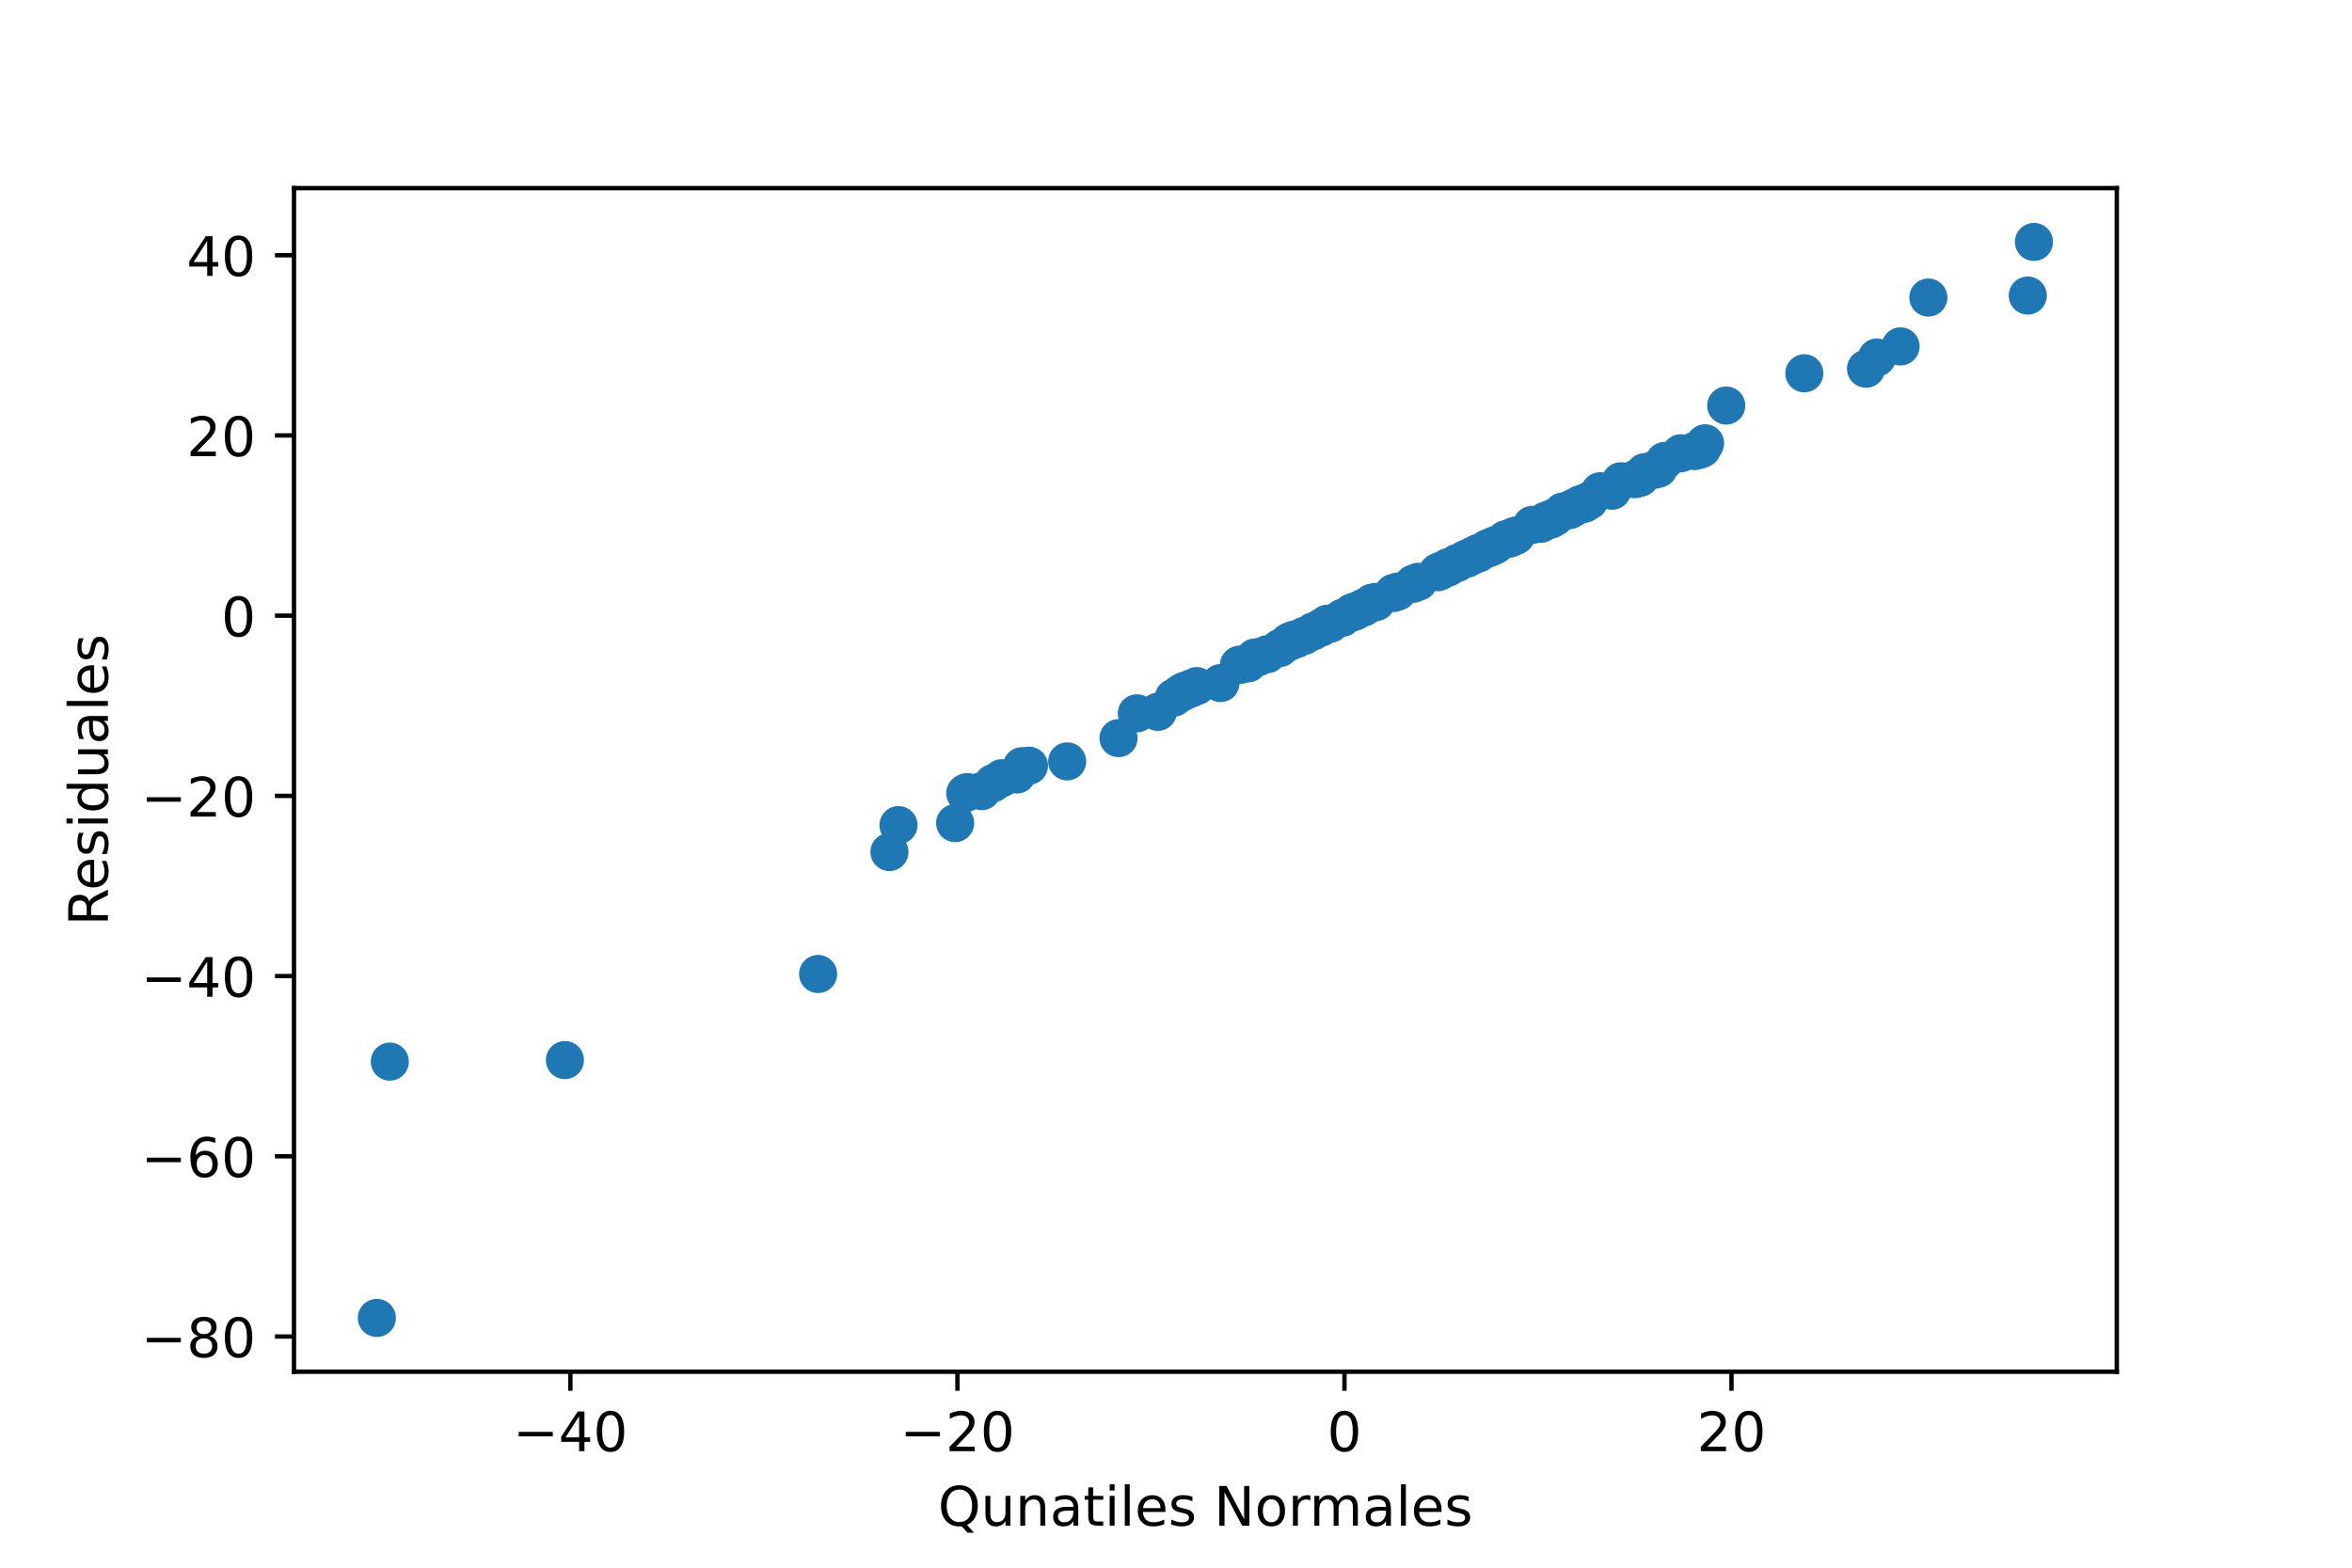 <?xml version="1.0" encoding="utf-8" standalone="no"?>
<!DOCTYPE svg PUBLIC "-//W3C//DTD SVG 1.1//EN"
  "http://www.w3.org/Graphics/SVG/1.1/DTD/svg11.dtd">
<!-- Created with matplotlib (https://matplotlib.org/) -->
<svg height="288pt" version="1.1" viewBox="0 0 432 288" width="432pt" xmlns="http://www.w3.org/2000/svg" xmlns:xlink="http://www.w3.org/1999/xlink">
 <defs>
  <style type="text/css">
*{stroke-linecap:butt;stroke-linejoin:round;}
  </style>
 </defs>
 <g id="figure_1">
  <g id="patch_1">
   <path d="M 0 288 
L 432 288 
L 432 0 
L 0 0 
z
" style="fill:#ffffff;"/>
  </g>
  <g id="axes_1">
   <g id="patch_2">
    <path d="M 54 252 
L 388.8 252 
L 388.8 34.56 
L 54 34.56 
z
" style="fill:#ffffff;"/>
   </g>
   <g id="matplotlib.axis_1">
    <g id="xtick_1">
     <g id="line2d_1">
      <defs>
       <path d="M 0 0 
L 0 3.5 
" id="m81c6bcba3c" style="stroke:#000000;stroke-width:0.8;"/>
      </defs>
      <g>
       <use style="stroke:#000000;stroke-width:0.8;" x="104.762" xlink:href="#m81c6bcba3c" y="252"/>
      </g>
     </g>
     <g id="text_1">
      <!-- −40 -->
      <defs>
       <path d="M 10.594 35.5 
L 73.188 35.5 
L 73.188 27.203 
L 10.594 27.203 
z
" id="DejaVuSans-8722"/>
       <path d="M 37.797 64.312 
L 12.891 25.391 
L 37.797 25.391 
z
M 35.203 72.906 
L 47.609 72.906 
L 47.609 25.391 
L 58.016 25.391 
L 58.016 17.188 
L 47.609 17.188 
L 47.609 0 
L 37.797 0 
L 37.797 17.188 
L 4.891 17.188 
L 4.891 26.703 
z
" id="DejaVuSans-52"/>
       <path d="M 31.781 66.406 
Q 24.172 66.406 20.328 58.906 
Q 16.5 51.422 16.5 36.375 
Q 16.5 21.391 20.328 13.891 
Q 24.172 6.391 31.781 6.391 
Q 39.453 6.391 43.281 13.891 
Q 47.125 21.391 47.125 36.375 
Q 47.125 51.422 43.281 58.906 
Q 39.453 66.406 31.781 66.406 
z
M 31.781 74.219 
Q 44.047 74.219 50.516 64.516 
Q 56.984 54.828 56.984 36.375 
Q 56.984 17.969 50.516 8.266 
Q 44.047 -1.422 31.781 -1.422 
Q 19.531 -1.422 13.062 8.266 
Q 6.594 17.969 6.594 36.375 
Q 6.594 54.828 13.062 64.516 
Q 19.531 74.219 31.781 74.219 
z
" id="DejaVuSans-48"/>
      </defs>
      <g transform="translate(94.21 266.598)scale(0.1 -0.1)">
       <use xlink:href="#DejaVuSans-8722"/>
       <use x="83.789" xlink:href="#DejaVuSans-52"/>
       <use x="147.412" xlink:href="#DejaVuSans-48"/>
      </g>
     </g>
    </g>
    <g id="xtick_2">
     <g id="line2d_2">
      <g>
       <use style="stroke:#000000;stroke-width:0.8;" x="175.851" xlink:href="#m81c6bcba3c" y="252"/>
      </g>
     </g>
     <g id="text_2">
      <!-- −20 -->
      <defs>
       <path d="M 19.188 8.297 
L 53.609 8.297 
L 53.609 0 
L 7.328 0 
L 7.328 8.297 
Q 12.938 14.109 22.625 23.891 
Q 32.328 33.688 34.812 36.531 
Q 39.547 41.844 41.422 45.531 
Q 43.312 49.219 43.312 52.781 
Q 43.312 58.594 39.234 62.25 
Q 35.156 65.922 28.609 65.922 
Q 23.969 65.922 18.812 64.312 
Q 13.672 62.703 7.812 59.422 
L 7.812 69.391 
Q 13.766 71.781 18.938 73 
Q 24.125 74.219 28.422 74.219 
Q 39.75 74.219 46.484 68.547 
Q 53.219 62.891 53.219 53.422 
Q 53.219 48.922 51.531 44.891 
Q 49.859 40.875 45.406 35.406 
Q 44.188 33.984 37.641 27.219 
Q 31.109 20.453 19.188 8.297 
z
" id="DejaVuSans-50"/>
      </defs>
      <g transform="translate(165.299 266.598)scale(0.1 -0.1)">
       <use xlink:href="#DejaVuSans-8722"/>
       <use x="83.789" xlink:href="#DejaVuSans-50"/>
       <use x="147.412" xlink:href="#DejaVuSans-48"/>
      </g>
     </g>
    </g>
    <g id="xtick_3">
     <g id="line2d_3">
      <g>
       <use style="stroke:#000000;stroke-width:0.8;" x="246.94" xlink:href="#m81c6bcba3c" y="252"/>
      </g>
     </g>
     <g id="text_3">
      <!-- 0 -->
      <g transform="translate(243.759 266.598)scale(0.1 -0.1)">
       <use xlink:href="#DejaVuSans-48"/>
      </g>
     </g>
    </g>
    <g id="xtick_4">
     <g id="line2d_4">
      <g>
       <use style="stroke:#000000;stroke-width:0.8;" x="318.029" xlink:href="#m81c6bcba3c" y="252"/>
      </g>
     </g>
     <g id="text_4">
      <!-- 20 -->
      <g transform="translate(311.666 266.598)scale(0.1 -0.1)">
       <use xlink:href="#DejaVuSans-50"/>
       <use x="63.623" xlink:href="#DejaVuSans-48"/>
      </g>
     </g>
    </g>
    <g id="text_5">
     <!-- Qunatiles Normales -->
     <defs>
      <path d="M 39.406 66.219 
Q 28.656 66.219 22.328 58.203 
Q 16.016 50.203 16.016 36.375 
Q 16.016 22.609 22.328 14.594 
Q 28.656 6.594 39.406 6.594 
Q 50.141 6.594 56.422 14.594 
Q 62.703 22.609 62.703 36.375 
Q 62.703 50.203 56.422 58.203 
Q 50.141 66.219 39.406 66.219 
z
M 53.219 1.312 
L 66.219 -12.891 
L 54.297 -12.891 
L 43.5 -1.219 
Q 41.891 -1.312 41.031 -1.359 
Q 40.188 -1.422 39.406 -1.422 
Q 24.031 -1.422 14.812 8.859 
Q 5.609 19.141 5.609 36.375 
Q 5.609 53.656 14.812 63.938 
Q 24.031 74.219 39.406 74.219 
Q 54.734 74.219 63.906 63.938 
Q 73.094 53.656 73.094 36.375 
Q 73.094 23.688 67.984 14.641 
Q 62.891 5.609 53.219 1.312 
z
" id="DejaVuSans-81"/>
      <path d="M 8.5 21.578 
L 8.5 54.688 
L 17.484 54.688 
L 17.484 21.922 
Q 17.484 14.156 20.5 10.266 
Q 23.531 6.391 29.594 6.391 
Q 36.859 6.391 41.078 11.031 
Q 45.312 15.672 45.312 23.688 
L 45.312 54.688 
L 54.297 54.688 
L 54.297 0 
L 45.312 0 
L 45.312 8.406 
Q 42.047 3.422 37.719 1 
Q 33.406 -1.422 27.688 -1.422 
Q 18.266 -1.422 13.375 4.438 
Q 8.5 10.297 8.5 21.578 
z
M 31.109 56 
z
" id="DejaVuSans-117"/>
      <path d="M 54.891 33.016 
L 54.891 0 
L 45.906 0 
L 45.906 32.719 
Q 45.906 40.484 42.875 44.328 
Q 39.844 48.188 33.797 48.188 
Q 26.516 48.188 22.312 43.547 
Q 18.109 38.922 18.109 30.906 
L 18.109 0 
L 9.078 0 
L 9.078 54.688 
L 18.109 54.688 
L 18.109 46.188 
Q 21.344 51.125 25.703 53.562 
Q 30.078 56 35.797 56 
Q 45.219 56 50.047 50.172 
Q 54.891 44.344 54.891 33.016 
z
" id="DejaVuSans-110"/>
      <path d="M 34.281 27.484 
Q 23.391 27.484 19.188 25 
Q 14.984 22.516 14.984 16.5 
Q 14.984 11.719 18.141 8.906 
Q 21.297 6.109 26.703 6.109 
Q 34.188 6.109 38.703 11.406 
Q 43.219 16.703 43.219 25.484 
L 43.219 27.484 
z
M 52.203 31.203 
L 52.203 0 
L 43.219 0 
L 43.219 8.297 
Q 40.141 3.328 35.547 0.953 
Q 30.953 -1.422 24.312 -1.422 
Q 15.922 -1.422 10.953 3.297 
Q 6 8.016 6 15.922 
Q 6 25.141 12.172 29.828 
Q 18.359 34.516 30.609 34.516 
L 43.219 34.516 
L 43.219 35.406 
Q 43.219 41.609 39.141 45 
Q 35.062 48.391 27.688 48.391 
Q 23 48.391 18.547 47.266 
Q 14.109 46.141 10.016 43.891 
L 10.016 52.203 
Q 14.938 54.109 19.578 55.047 
Q 24.219 56 28.609 56 
Q 40.484 56 46.344 49.844 
Q 52.203 43.703 52.203 31.203 
z
" id="DejaVuSans-97"/>
      <path d="M 18.312 70.219 
L 18.312 54.688 
L 36.812 54.688 
L 36.812 47.703 
L 18.312 47.703 
L 18.312 18.016 
Q 18.312 11.328 20.141 9.422 
Q 21.969 7.516 27.594 7.516 
L 36.812 7.516 
L 36.812 0 
L 27.594 0 
Q 17.188 0 13.234 3.875 
Q 9.281 7.766 9.281 18.016 
L 9.281 47.703 
L 2.688 47.703 
L 2.688 54.688 
L 9.281 54.688 
L 9.281 70.219 
z
" id="DejaVuSans-116"/>
      <path d="M 9.422 54.688 
L 18.406 54.688 
L 18.406 0 
L 9.422 0 
z
M 9.422 75.984 
L 18.406 75.984 
L 18.406 64.594 
L 9.422 64.594 
z
" id="DejaVuSans-105"/>
      <path d="M 9.422 75.984 
L 18.406 75.984 
L 18.406 0 
L 9.422 0 
z
" id="DejaVuSans-108"/>
      <path d="M 56.203 29.594 
L 56.203 25.203 
L 14.891 25.203 
Q 15.484 15.922 20.484 11.062 
Q 25.484 6.203 34.422 6.203 
Q 39.594 6.203 44.453 7.469 
Q 49.312 8.734 54.109 11.281 
L 54.109 2.781 
Q 49.266 0.734 44.188 -0.344 
Q 39.109 -1.422 33.891 -1.422 
Q 20.797 -1.422 13.156 6.188 
Q 5.516 13.812 5.516 26.812 
Q 5.516 40.234 12.766 48.109 
Q 20.016 56 32.328 56 
Q 43.359 56 49.781 48.891 
Q 56.203 41.797 56.203 29.594 
z
M 47.219 32.234 
Q 47.125 39.594 43.094 43.984 
Q 39.062 48.391 32.422 48.391 
Q 24.906 48.391 20.391 44.141 
Q 15.875 39.891 15.188 32.172 
z
" id="DejaVuSans-101"/>
      <path d="M 44.281 53.078 
L 44.281 44.578 
Q 40.484 46.531 36.375 47.5 
Q 32.281 48.484 27.875 48.484 
Q 21.188 48.484 17.844 46.438 
Q 14.5 44.391 14.5 40.281 
Q 14.5 37.156 16.891 35.375 
Q 19.281 33.594 26.516 31.984 
L 29.594 31.297 
Q 39.156 29.25 43.188 25.516 
Q 47.219 21.781 47.219 15.094 
Q 47.219 7.469 41.188 3.016 
Q 35.156 -1.422 24.609 -1.422 
Q 20.219 -1.422 15.453 -0.562 
Q 10.688 0.297 5.422 2 
L 5.422 11.281 
Q 10.406 8.688 15.234 7.391 
Q 20.062 6.109 24.812 6.109 
Q 31.156 6.109 34.562 8.281 
Q 37.984 10.453 37.984 14.406 
Q 37.984 18.062 35.516 20.016 
Q 33.062 21.969 24.703 23.781 
L 21.578 24.516 
Q 13.234 26.266 9.516 29.906 
Q 5.812 33.547 5.812 39.891 
Q 5.812 47.609 11.281 51.797 
Q 16.75 56 26.812 56 
Q 31.781 56 36.172 55.266 
Q 40.578 54.547 44.281 53.078 
z
" id="DejaVuSans-115"/>
      <path id="DejaVuSans-32"/>
      <path d="M 9.812 72.906 
L 23.094 72.906 
L 55.422 11.922 
L 55.422 72.906 
L 64.984 72.906 
L 64.984 0 
L 51.703 0 
L 19.391 60.984 
L 19.391 0 
L 9.812 0 
z
" id="DejaVuSans-78"/>
      <path d="M 30.609 48.391 
Q 23.391 48.391 19.188 42.75 
Q 14.984 37.109 14.984 27.297 
Q 14.984 17.484 19.156 11.844 
Q 23.344 6.203 30.609 6.203 
Q 37.797 6.203 41.984 11.859 
Q 46.188 17.531 46.188 27.297 
Q 46.188 37.016 41.984 42.703 
Q 37.797 48.391 30.609 48.391 
z
M 30.609 56 
Q 42.328 56 49.016 48.375 
Q 55.719 40.766 55.719 27.297 
Q 55.719 13.875 49.016 6.219 
Q 42.328 -1.422 30.609 -1.422 
Q 18.844 -1.422 12.172 6.219 
Q 5.516 13.875 5.516 27.297 
Q 5.516 40.766 12.172 48.375 
Q 18.844 56 30.609 56 
z
" id="DejaVuSans-111"/>
      <path d="M 41.109 46.297 
Q 39.594 47.172 37.812 47.578 
Q 36.031 48 33.891 48 
Q 26.266 48 22.188 43.047 
Q 18.109 38.094 18.109 28.812 
L 18.109 0 
L 9.078 0 
L 9.078 54.688 
L 18.109 54.688 
L 18.109 46.188 
Q 20.953 51.172 25.484 53.578 
Q 30.031 56 36.531 56 
Q 37.453 56 38.578 55.875 
Q 39.703 55.766 41.062 55.516 
z
" id="DejaVuSans-114"/>
      <path d="M 52 44.188 
Q 55.375 50.25 60.062 53.125 
Q 64.75 56 71.094 56 
Q 79.641 56 84.281 50.016 
Q 88.922 44.047 88.922 33.016 
L 88.922 0 
L 79.891 0 
L 79.891 32.719 
Q 79.891 40.578 77.094 44.375 
Q 74.312 48.188 68.609 48.188 
Q 61.625 48.188 57.562 43.547 
Q 53.516 38.922 53.516 30.906 
L 53.516 0 
L 44.484 0 
L 44.484 32.719 
Q 44.484 40.625 41.703 44.406 
Q 38.922 48.188 33.109 48.188 
Q 26.219 48.188 22.156 43.531 
Q 18.109 38.875 18.109 30.906 
L 18.109 0 
L 9.078 0 
L 9.078 54.688 
L 18.109 54.688 
L 18.109 46.188 
Q 21.188 51.219 25.484 53.609 
Q 29.781 56 35.688 56 
Q 41.656 56 45.828 52.969 
Q 50 49.953 52 44.188 
z
" id="DejaVuSans-109"/>
     </defs>
     <g transform="translate(172.281 280.277)scale(0.1 -0.1)">
      <use xlink:href="#DejaVuSans-81"/>
      <use x="78.711" xlink:href="#DejaVuSans-117"/>
      <use x="142.09" xlink:href="#DejaVuSans-110"/>
      <use x="205.469" xlink:href="#DejaVuSans-97"/>
      <use x="266.748" xlink:href="#DejaVuSans-116"/>
      <use x="305.957" xlink:href="#DejaVuSans-105"/>
      <use x="333.74" xlink:href="#DejaVuSans-108"/>
      <use x="361.523" xlink:href="#DejaVuSans-101"/>
      <use x="423.047" xlink:href="#DejaVuSans-115"/>
      <use x="475.146" xlink:href="#DejaVuSans-32"/>
      <use x="506.934" xlink:href="#DejaVuSans-78"/>
      <use x="581.738" xlink:href="#DejaVuSans-111"/>
      <use x="642.92" xlink:href="#DejaVuSans-114"/>
      <use x="682.283" xlink:href="#DejaVuSans-109"/>
      <use x="779.695" xlink:href="#DejaVuSans-97"/>
      <use x="840.975" xlink:href="#DejaVuSans-108"/>
      <use x="868.758" xlink:href="#DejaVuSans-101"/>
      <use x="930.281" xlink:href="#DejaVuSans-115"/>
     </g>
    </g>
   </g>
   <g id="matplotlib.axis_2">
    <g id="ytick_1">
     <g id="line2d_5">
      <defs>
       <path d="M 0 0 
L -3.5 0 
" id="m8dbce2fd4d" style="stroke:#000000;stroke-width:0.8;"/>
      </defs>
      <g>
       <use style="stroke:#000000;stroke-width:0.8;" x="54" xlink:href="#m8dbce2fd4d" y="245.53"/>
      </g>
     </g>
     <g id="text_6">
      <!-- −80 -->
      <defs>
       <path d="M 31.781 34.625 
Q 24.75 34.625 20.719 30.859 
Q 16.703 27.094 16.703 20.516 
Q 16.703 13.922 20.719 10.156 
Q 24.75 6.391 31.781 6.391 
Q 38.812 6.391 42.859 10.172 
Q 46.922 13.969 46.922 20.516 
Q 46.922 27.094 42.891 30.859 
Q 38.875 34.625 31.781 34.625 
z
M 21.922 38.812 
Q 15.578 40.375 12.031 44.719 
Q 8.5 49.078 8.5 55.328 
Q 8.5 64.062 14.719 69.141 
Q 20.953 74.219 31.781 74.219 
Q 42.672 74.219 48.875 69.141 
Q 55.078 64.062 55.078 55.328 
Q 55.078 49.078 51.531 44.719 
Q 48 40.375 41.703 38.812 
Q 48.828 37.156 52.797 32.312 
Q 56.781 27.484 56.781 20.516 
Q 56.781 9.906 50.312 4.234 
Q 43.844 -1.422 31.781 -1.422 
Q 19.734 -1.422 13.25 4.234 
Q 6.781 9.906 6.781 20.516 
Q 6.781 27.484 10.781 32.312 
Q 14.797 37.156 21.922 38.812 
z
M 18.312 54.391 
Q 18.312 48.734 21.844 45.562 
Q 25.391 42.391 31.781 42.391 
Q 38.141 42.391 41.719 45.562 
Q 45.312 48.734 45.312 54.391 
Q 45.312 60.062 41.719 63.234 
Q 38.141 66.406 31.781 66.406 
Q 25.391 66.406 21.844 63.234 
Q 18.312 60.062 18.312 54.391 
z
" id="DejaVuSans-56"/>
      </defs>
      <g transform="translate(25.895 249.329)scale(0.1 -0.1)">
       <use xlink:href="#DejaVuSans-8722"/>
       <use x="83.789" xlink:href="#DejaVuSans-56"/>
       <use x="147.412" xlink:href="#DejaVuSans-48"/>
      </g>
     </g>
    </g>
    <g id="ytick_2">
     <g id="line2d_6">
      <g>
       <use style="stroke:#000000;stroke-width:0.8;" x="54" xlink:href="#m8dbce2fd4d" y="212.423"/>
      </g>
     </g>
     <g id="text_7">
      <!-- −60 -->
      <defs>
       <path d="M 33.016 40.375 
Q 26.375 40.375 22.484 35.828 
Q 18.609 31.297 18.609 23.391 
Q 18.609 15.531 22.484 10.953 
Q 26.375 6.391 33.016 6.391 
Q 39.656 6.391 43.531 10.953 
Q 47.406 15.531 47.406 23.391 
Q 47.406 31.297 43.531 35.828 
Q 39.656 40.375 33.016 40.375 
z
M 52.594 71.297 
L 52.594 62.312 
Q 48.875 64.062 45.094 64.984 
Q 41.312 65.922 37.594 65.922 
Q 27.828 65.922 22.672 59.328 
Q 17.531 52.734 16.797 39.406 
Q 19.672 43.656 24.016 45.922 
Q 28.375 48.188 33.594 48.188 
Q 44.578 48.188 50.953 41.516 
Q 57.328 34.859 57.328 23.391 
Q 57.328 12.156 50.688 5.359 
Q 44.047 -1.422 33.016 -1.422 
Q 20.359 -1.422 13.672 8.266 
Q 6.984 17.969 6.984 36.375 
Q 6.984 53.656 15.188 63.938 
Q 23.391 74.219 37.203 74.219 
Q 40.922 74.219 44.703 73.484 
Q 48.484 72.75 52.594 71.297 
z
" id="DejaVuSans-54"/>
      </defs>
      <g transform="translate(25.895 216.222)scale(0.1 -0.1)">
       <use xlink:href="#DejaVuSans-8722"/>
       <use x="83.789" xlink:href="#DejaVuSans-54"/>
       <use x="147.412" xlink:href="#DejaVuSans-48"/>
      </g>
     </g>
    </g>
    <g id="ytick_3">
     <g id="line2d_7">
      <g>
       <use style="stroke:#000000;stroke-width:0.8;" x="54" xlink:href="#m8dbce2fd4d" y="179.316"/>
      </g>
     </g>
     <g id="text_8">
      <!-- −40 -->
      <g transform="translate(25.895 183.115)scale(0.1 -0.1)">
       <use xlink:href="#DejaVuSans-8722"/>
       <use x="83.789" xlink:href="#DejaVuSans-52"/>
       <use x="147.412" xlink:href="#DejaVuSans-48"/>
      </g>
     </g>
    </g>
    <g id="ytick_4">
     <g id="line2d_8">
      <g>
       <use style="stroke:#000000;stroke-width:0.8;" x="54" xlink:href="#m8dbce2fd4d" y="146.209"/>
      </g>
     </g>
     <g id="text_9">
      <!-- −20 -->
      <g transform="translate(25.895 150.008)scale(0.1 -0.1)">
       <use xlink:href="#DejaVuSans-8722"/>
       <use x="83.789" xlink:href="#DejaVuSans-50"/>
       <use x="147.412" xlink:href="#DejaVuSans-48"/>
      </g>
     </g>
    </g>
    <g id="ytick_5">
     <g id="line2d_9">
      <g>
       <use style="stroke:#000000;stroke-width:0.8;" x="54" xlink:href="#m8dbce2fd4d" y="113.102"/>
      </g>
     </g>
     <g id="text_10">
      <!-- 0 -->
      <g transform="translate(40.638 116.901)scale(0.1 -0.1)">
       <use xlink:href="#DejaVuSans-48"/>
      </g>
     </g>
    </g>
    <g id="ytick_6">
     <g id="line2d_10">
      <g>
       <use style="stroke:#000000;stroke-width:0.8;" x="54" xlink:href="#m8dbce2fd4d" y="79.995"/>
      </g>
     </g>
     <g id="text_11">
      <!-- 20 -->
      <g transform="translate(34.275 83.794)scale(0.1 -0.1)">
       <use xlink:href="#DejaVuSans-50"/>
       <use x="63.623" xlink:href="#DejaVuSans-48"/>
      </g>
     </g>
    </g>
    <g id="ytick_7">
     <g id="line2d_11">
      <g>
       <use style="stroke:#000000;stroke-width:0.8;" x="54" xlink:href="#m8dbce2fd4d" y="46.888"/>
      </g>
     </g>
     <g id="text_12">
      <!-- 40 -->
      <g transform="translate(34.275 50.687)scale(0.1 -0.1)">
       <use xlink:href="#DejaVuSans-52"/>
       <use x="63.623" xlink:href="#DejaVuSans-48"/>
      </g>
     </g>
    </g>
    <g id="text_13">
     <!-- Residuales -->
     <defs>
      <path d="M 44.391 34.188 
Q 47.562 33.109 50.562 29.594 
Q 53.562 26.078 56.594 19.922 
L 66.609 0 
L 56 0 
L 46.688 18.703 
Q 43.062 26.031 39.672 28.422 
Q 36.281 30.812 30.422 30.812 
L 19.672 30.812 
L 19.672 0 
L 9.812 0 
L 9.812 72.906 
L 32.078 72.906 
Q 44.578 72.906 50.734 67.672 
Q 56.891 62.453 56.891 51.906 
Q 56.891 45.016 53.688 40.469 
Q 50.484 35.938 44.391 34.188 
z
M 19.672 64.797 
L 19.672 38.922 
L 32.078 38.922 
Q 39.203 38.922 42.844 42.219 
Q 46.484 45.516 46.484 51.906 
Q 46.484 58.297 42.844 61.547 
Q 39.203 64.797 32.078 64.797 
z
" id="DejaVuSans-82"/>
      <path d="M 45.406 46.391 
L 45.406 75.984 
L 54.391 75.984 
L 54.391 0 
L 45.406 0 
L 45.406 8.203 
Q 42.578 3.328 38.25 0.953 
Q 33.938 -1.422 27.875 -1.422 
Q 17.969 -1.422 11.734 6.484 
Q 5.516 14.406 5.516 27.297 
Q 5.516 40.188 11.734 48.094 
Q 17.969 56 27.875 56 
Q 33.938 56 38.25 53.625 
Q 42.578 51.266 45.406 46.391 
z
M 14.797 27.297 
Q 14.797 17.391 18.875 11.75 
Q 22.953 6.109 30.078 6.109 
Q 37.203 6.109 41.297 11.75 
Q 45.406 17.391 45.406 27.297 
Q 45.406 37.203 41.297 42.844 
Q 37.203 48.484 30.078 48.484 
Q 22.953 48.484 18.875 42.844 
Q 14.797 37.203 14.797 27.297 
z
" id="DejaVuSans-100"/>
     </defs>
     <g transform="translate(19.816 170.077)rotate(-90)scale(0.1 -0.1)">
      <use xlink:href="#DejaVuSans-82"/>
      <use x="64.982" xlink:href="#DejaVuSans-101"/>
      <use x="126.506" xlink:href="#DejaVuSans-115"/>
      <use x="178.605" xlink:href="#DejaVuSans-105"/>
      <use x="206.389" xlink:href="#DejaVuSans-100"/>
      <use x="269.865" xlink:href="#DejaVuSans-117"/>
      <use x="333.244" xlink:href="#DejaVuSans-97"/>
      <use x="394.523" xlink:href="#DejaVuSans-108"/>
      <use x="422.307" xlink:href="#DejaVuSans-101"/>
      <use x="483.83" xlink:href="#DejaVuSans-115"/>
     </g>
    </g>
   </g>
   <g id="line2d_12">
    <defs>
     <path d="M 0 3 
C 0.796 3 1.559 2.684 2.121 2.121 
C 2.684 1.559 3 0.796 3 0 
C 3 -0.796 2.684 -1.559 2.121 -2.121 
C 1.559 -2.684 0.796 -3 0 -3 
C -0.796 -3 -1.559 -2.684 -2.121 -2.121 
C -2.684 -1.559 -3 -0.796 -3 0 
C -3 0.796 -2.684 1.559 -2.121 2.121 
C -1.559 2.684 -0.796 3 0 3 
z
" id="mba407b1b4c" style="stroke:#1f77b4;"/>
    </defs>
    <g clip-path="url(#p5e933e59c1)">
     <use style="fill:#1f77b4;stroke:#1f77b4;" x="69.218" xlink:href="#mba407b1b4c" y="242.116"/>
     <use style="fill:#1f77b4;stroke:#1f77b4;" x="71.598" xlink:href="#mba407b1b4c" y="195.029"/>
     <use style="fill:#1f77b4;stroke:#1f77b4;" x="103.759" xlink:href="#mba407b1b4c" y="194.751"/>
     <use style="fill:#1f77b4;stroke:#1f77b4;" x="150.264" xlink:href="#mba407b1b4c" y="178.936"/>
     <use style="fill:#1f77b4;stroke:#1f77b4;" x="163.367" xlink:href="#mba407b1b4c" y="156.524"/>
     <use style="fill:#1f77b4;stroke:#1f77b4;" x="165.027" xlink:href="#mba407b1b4c" y="151.582"/>
     <use style="fill:#1f77b4;stroke:#1f77b4;" x="175.434" xlink:href="#mba407b1b4c" y="151.21"/>
     <use style="fill:#1f77b4;stroke:#1f77b4;" x="177.293" xlink:href="#mba407b1b4c" y="145.716"/>
     <use style="fill:#1f77b4;stroke:#1f77b4;" x="177.67" xlink:href="#mba407b1b4c" y="145.508"/>
     <use style="fill:#1f77b4;stroke:#1f77b4;" x="180.339" xlink:href="#mba407b1b4c" y="145.334"/>
     <use style="fill:#1f77b4;stroke:#1f77b4;" x="182.437" xlink:href="#mba407b1b4c" y="143.855"/>
     <use style="fill:#1f77b4;stroke:#1f77b4;" x="183.973" xlink:href="#mba407b1b4c" y="142.968"/>
     <use style="fill:#1f77b4;stroke:#1f77b4;" x="186.791" xlink:href="#mba407b1b4c" y="142.279"/>
     <use style="fill:#1f77b4;stroke:#1f77b4;" x="187.7" xlink:href="#mba407b1b4c" y="140.762"/>
     <use style="fill:#1f77b4;stroke:#1f77b4;" x="188.994" xlink:href="#mba407b1b4c" y="140.667"/>
     <use style="fill:#1f77b4;stroke:#1f77b4;" x="196.009" xlink:href="#mba407b1b4c" y="139.876"/>
     <use style="fill:#1f77b4;stroke:#1f77b4;" x="205.443" xlink:href="#mba407b1b4c" y="135.599"/>
     <use style="fill:#1f77b4;stroke:#1f77b4;" x="208.81" xlink:href="#mba407b1b4c" y="131.045"/>
     <use style="fill:#1f77b4;stroke:#1f77b4;" x="212.669" xlink:href="#mba407b1b4c" y="130.772"/>
     <use style="fill:#1f77b4;stroke:#1f77b4;" x="215.58" xlink:href="#mba407b1b4c" y="128.184"/>
     <use style="fill:#1f77b4;stroke:#1f77b4;" x="216.699" xlink:href="#mba407b1b4c" y="127.442"/>
     <use style="fill:#1f77b4;stroke:#1f77b4;" x="217.33" xlink:href="#mba407b1b4c" y="127.032"/>
     <use style="fill:#1f77b4;stroke:#1f77b4;" x="217.92" xlink:href="#mba407b1b4c" y="126.801"/>
     <use style="fill:#1f77b4;stroke:#1f77b4;" x="218.744" xlink:href="#mba407b1b4c" y="126.488"/>
     <use style="fill:#1f77b4;stroke:#1f77b4;" x="219.813" xlink:href="#mba407b1b4c" y="126.042"/>
     <use style="fill:#1f77b4;stroke:#1f77b4;" x="224.177" xlink:href="#mba407b1b4c" y="125.488"/>
     <use style="fill:#1f77b4;stroke:#1f77b4;" x="227.556" xlink:href="#mba407b1b4c" y="122.156"/>
     <use style="fill:#1f77b4;stroke:#1f77b4;" x="227.861" xlink:href="#mba407b1b4c" y="122.105"/>
     <use style="fill:#1f77b4;stroke:#1f77b4;" x="229.237" xlink:href="#mba407b1b4c" y="121.87"/>
     <use style="fill:#1f77b4;stroke:#1f77b4;" x="230.49" xlink:href="#mba407b1b4c" y="120.785"/>
     <use style="fill:#1f77b4;stroke:#1f77b4;" x="231.072" xlink:href="#mba407b1b4c" y="120.738"/>
     <use style="fill:#1f77b4;stroke:#1f77b4;" x="232.768" xlink:href="#mba407b1b4c" y="120.188"/>
     <use style="fill:#1f77b4;stroke:#1f77b4;" x="235.074" xlink:href="#mba407b1b4c" y="119.055"/>
     <use style="fill:#1f77b4;stroke:#1f77b4;" x="236.588" xlink:href="#mba407b1b4c" y="118.016"/>
     <use style="fill:#1f77b4;stroke:#1f77b4;" x="237.055" xlink:href="#mba407b1b4c" y="117.779"/>
     <use style="fill:#1f77b4;stroke:#1f77b4;" x="237.453" xlink:href="#mba407b1b4c" y="117.583"/>
     <use style="fill:#1f77b4;stroke:#1f77b4;" x="238.127" xlink:href="#mba407b1b4c" y="117.407"/>
     <use style="fill:#1f77b4;stroke:#1f77b4;" x="239.547" xlink:href="#mba407b1b4c" y="116.817"/>
     <use style="fill:#1f77b4;stroke:#1f77b4;" x="241.23" xlink:href="#mba407b1b4c" y="115.972"/>
     <use style="fill:#1f77b4;stroke:#1f77b4;" x="242.694" xlink:href="#mba407b1b4c" y="115.277"/>
     <use style="fill:#1f77b4;stroke:#1f77b4;" x="243.762" xlink:href="#mba407b1b4c" y="114.586"/>
     <use style="fill:#1f77b4;stroke:#1f77b4;" x="244.36" xlink:href="#mba407b1b4c" y="114.571"/>
     <use style="fill:#1f77b4;stroke:#1f77b4;" x="246.556" xlink:href="#mba407b1b4c" y="113.502"/>
     <use style="fill:#1f77b4;stroke:#1f77b4;" x="248.25" xlink:href="#mba407b1b4c" y="112.551"/>
     <use style="fill:#1f77b4;stroke:#1f77b4;" x="249.001" xlink:href="#mba407b1b4c" y="112.276"/>
     <use style="fill:#1f77b4;stroke:#1f77b4;" x="250.5" xlink:href="#mba407b1b4c" y="111.594"/>
     <use style="fill:#1f77b4;stroke:#1f77b4;" x="251.988" xlink:href="#mba407b1b4c" y="110.754"/>
     <use style="fill:#1f77b4;stroke:#1f77b4;" x="252.063" xlink:href="#mba407b1b4c" y="110.738"/>
     <use style="fill:#1f77b4;stroke:#1f77b4;" x="252.783" xlink:href="#mba407b1b4c" y="110.587"/>
     <use style="fill:#1f77b4;stroke:#1f77b4;" x="255.944" xlink:href="#mba407b1b4c" y="108.937"/>
     <use style="fill:#1f77b4;stroke:#1f77b4;" x="256.724" xlink:href="#mba407b1b4c" y="108.674"/>
     <use style="fill:#1f77b4;stroke:#1f77b4;" x="259.589" xlink:href="#mba407b1b4c" y="107.237"/>
     <use style="fill:#1f77b4;stroke:#1f77b4;" x="260.501" xlink:href="#mba407b1b4c" y="106.88"/>
     <use style="fill:#1f77b4;stroke:#1f77b4;" x="264.09" xlink:href="#mba407b1b4c" y="105.126"/>
     <use style="fill:#1f77b4;stroke:#1f77b4;" x="264.763" xlink:href="#mba407b1b4c" y="104.812"/>
     <use style="fill:#1f77b4;stroke:#1f77b4;" x="265.978" xlink:href="#mba407b1b4c" y="104.236"/>
     <use style="fill:#1f77b4;stroke:#1f77b4;" x="266.007" xlink:href="#mba407b1b4c" y="104.222"/>
     <use style="fill:#1f77b4;stroke:#1f77b4;" x="267.613" xlink:href="#mba407b1b4c" y="103.447"/>
     <use style="fill:#1f77b4;stroke:#1f77b4;" x="269.183" xlink:href="#mba407b1b4c" y="102.703"/>
     <use style="fill:#1f77b4;stroke:#1f77b4;" x="269.505" xlink:href="#mba407b1b4c" y="102.585"/>
     <use style="fill:#1f77b4;stroke:#1f77b4;" x="270.487" xlink:href="#mba407b1b4c" y="102.092"/>
     <use style="fill:#1f77b4;stroke:#1f77b4;" x="271.379" xlink:href="#mba407b1b4c" y="101.676"/>
     <use style="fill:#1f77b4;stroke:#1f77b4;" x="271.518" xlink:href="#mba407b1b4c" y="101.653"/>
     <use style="fill:#1f77b4;stroke:#1f77b4;" x="271.625" xlink:href="#mba407b1b4c" y="101.598"/>
     <use style="fill:#1f77b4;stroke:#1f77b4;" x="273.131" xlink:href="#mba407b1b4c" y="100.772"/>
     <use style="fill:#1f77b4;stroke:#1f77b4;" x="273.664" xlink:href="#mba407b1b4c" y="100.631"/>
     <use style="fill:#1f77b4;stroke:#1f77b4;" x="274.207" xlink:href="#mba407b1b4c" y="100.348"/>
     <use style="fill:#1f77b4;stroke:#1f77b4;" x="274.719" xlink:href="#mba407b1b4c" y="100.115"/>
     <use style="fill:#1f77b4;stroke:#1f77b4;" x="276.526" xlink:href="#mba407b1b4c" y="99.084"/>
     <use style="fill:#1f77b4;stroke:#1f77b4;" x="277.256" xlink:href="#mba407b1b4c" y="98.95"/>
     <use style="fill:#1f77b4;stroke:#1f77b4;" x="277.78" xlink:href="#mba407b1b4c" y="98.662"/>
     <use style="fill:#1f77b4;stroke:#1f77b4;" x="278.197" xlink:href="#mba407b1b4c" y="98.498"/>
     <use style="fill:#1f77b4;stroke:#1f77b4;" x="278.475" xlink:href="#mba407b1b4c" y="98.38"/>
     <use style="fill:#1f77b4;stroke:#1f77b4;" x="281.387" xlink:href="#mba407b1b4c" y="96.434"/>
     <use style="fill:#1f77b4;stroke:#1f77b4;" x="283.026" xlink:href="#mba407b1b4c" y="96.225"/>
     <use style="fill:#1f77b4;stroke:#1f77b4;" x="283.989" xlink:href="#mba407b1b4c" y="95.638"/>
     <use style="fill:#1f77b4;stroke:#1f77b4;" x="284.675" xlink:href="#mba407b1b4c" y="95.463"/>
     <use style="fill:#1f77b4;stroke:#1f77b4;" x="284.862" xlink:href="#mba407b1b4c" y="95.427"/>
     <use style="fill:#1f77b4;stroke:#1f77b4;" x="285.173" xlink:href="#mba407b1b4c" y="95.205"/>
     <use style="fill:#1f77b4;stroke:#1f77b4;" x="285.621" xlink:href="#mba407b1b4c" y="95"/>
     <use style="fill:#1f77b4;stroke:#1f77b4;" x="287.044" xlink:href="#mba407b1b4c" y="93.962"/>
     <use style="fill:#1f77b4;stroke:#1f77b4;" x="288.334" xlink:href="#mba407b1b4c" y="93.705"/>
     <use style="fill:#1f77b4;stroke:#1f77b4;" x="289.132" xlink:href="#mba407b1b4c" y="93.218"/>
     <use style="fill:#1f77b4;stroke:#1f77b4;" x="290.269" xlink:href="#mba407b1b4c" y="92.628"/>
     <use style="fill:#1f77b4;stroke:#1f77b4;" x="290.977" xlink:href="#mba407b1b4c" y="92.556"/>
     <use style="fill:#1f77b4;stroke:#1f77b4;" x="291.307" xlink:href="#mba407b1b4c" y="92.306"/>
     <use style="fill:#1f77b4;stroke:#1f77b4;" x="291.897" xlink:href="#mba407b1b4c" y="91.99"/>
     <use style="fill:#1f77b4;stroke:#1f77b4;" x="293.877" xlink:href="#mba407b1b4c" y="90.247"/>
     <use style="fill:#1f77b4;stroke:#1f77b4;" x="296.104" xlink:href="#mba407b1b4c" y="90.147"/>
     <use style="fill:#1f77b4;stroke:#1f77b4;" x="297.693" xlink:href="#mba407b1b4c" y="88.412"/>
     <use style="fill:#1f77b4;stroke:#1f77b4;" x="300.26" xlink:href="#mba407b1b4c" y="88.034"/>
     <use style="fill:#1f77b4;stroke:#1f77b4;" x="300.924" xlink:href="#mba407b1b4c" y="87.831"/>
     <use style="fill:#1f77b4;stroke:#1f77b4;" x="301.263" xlink:href="#mba407b1b4c" y="87.749"/>
     <use style="fill:#1f77b4;stroke:#1f77b4;" x="302.071" xlink:href="#mba407b1b4c" y="86.747"/>
     <use style="fill:#1f77b4;stroke:#1f77b4;" x="303.819" xlink:href="#mba407b1b4c" y="86.305"/>
     <use style="fill:#1f77b4;stroke:#1f77b4;" x="304.605" xlink:href="#mba407b1b4c" y="86.101"/>
     <use style="fill:#1f77b4;stroke:#1f77b4;" x="305.73" xlink:href="#mba407b1b4c" y="84.689"/>
     <use style="fill:#1f77b4;stroke:#1f77b4;" x="308.712" xlink:href="#mba407b1b4c" y="83.268"/>
     <use style="fill:#1f77b4;stroke:#1f77b4;" x="311.204" xlink:href="#mba407b1b4c" y="82.862"/>
     <use style="fill:#1f77b4;stroke:#1f77b4;" x="311.953" xlink:href="#mba407b1b4c" y="82.688"/>
     <use style="fill:#1f77b4;stroke:#1f77b4;" x="312.313" xlink:href="#mba407b1b4c" y="82.527"/>
     <use style="fill:#1f77b4;stroke:#1f77b4;" x="312.637" xlink:href="#mba407b1b4c" y="82.411"/>
     <use style="fill:#1f77b4;stroke:#1f77b4;" x="313.178" xlink:href="#mba407b1b4c" y="81.437"/>
     <use style="fill:#1f77b4;stroke:#1f77b4;" x="317.059" xlink:href="#mba407b1b4c" y="74.505"/>
     <use style="fill:#1f77b4;stroke:#1f77b4;" x="331.408" xlink:href="#mba407b1b4c" y="68.577"/>
     <use style="fill:#1f77b4;stroke:#1f77b4;" x="342.739" xlink:href="#mba407b1b4c" y="67.737"/>
     <use style="fill:#1f77b4;stroke:#1f77b4;" x="344.744" xlink:href="#mba407b1b4c" y="65.678"/>
     <use style="fill:#1f77b4;stroke:#1f77b4;" x="349.084" xlink:href="#mba407b1b4c" y="63.639"/>
     <use style="fill:#1f77b4;stroke:#1f77b4;" x="354.183" xlink:href="#mba407b1b4c" y="54.664"/>
     <use style="fill:#1f77b4;stroke:#1f77b4;" x="372.449" xlink:href="#mba407b1b4c" y="54.299"/>
     <use style="fill:#1f77b4;stroke:#1f77b4;" x="373.582" xlink:href="#mba407b1b4c" y="44.444"/>
    </g>
   </g>
   <g id="patch_3">
    <path d="M 54 252 
L 54 34.56 
" style="fill:none;stroke:#000000;stroke-linecap:square;stroke-linejoin:miter;stroke-width:0.8;"/>
   </g>
   <g id="patch_4">
    <path d="M 388.8 252 
L 388.8 34.56 
" style="fill:none;stroke:#000000;stroke-linecap:square;stroke-linejoin:miter;stroke-width:0.8;"/>
   </g>
   <g id="patch_5">
    <path d="M 54 252 
L 388.8 252 
" style="fill:none;stroke:#000000;stroke-linecap:square;stroke-linejoin:miter;stroke-width:0.8;"/>
   </g>
   <g id="patch_6">
    <path d="M 54 34.56 
L 388.8 34.56 
" style="fill:none;stroke:#000000;stroke-linecap:square;stroke-linejoin:miter;stroke-width:0.8;"/>
   </g>
  </g>
 </g>
 <defs>
  <clipPath id="p5e933e59c1">
   <rect height="217.44" width="334.8" x="54" y="34.56"/>
  </clipPath>
 </defs>
</svg>
